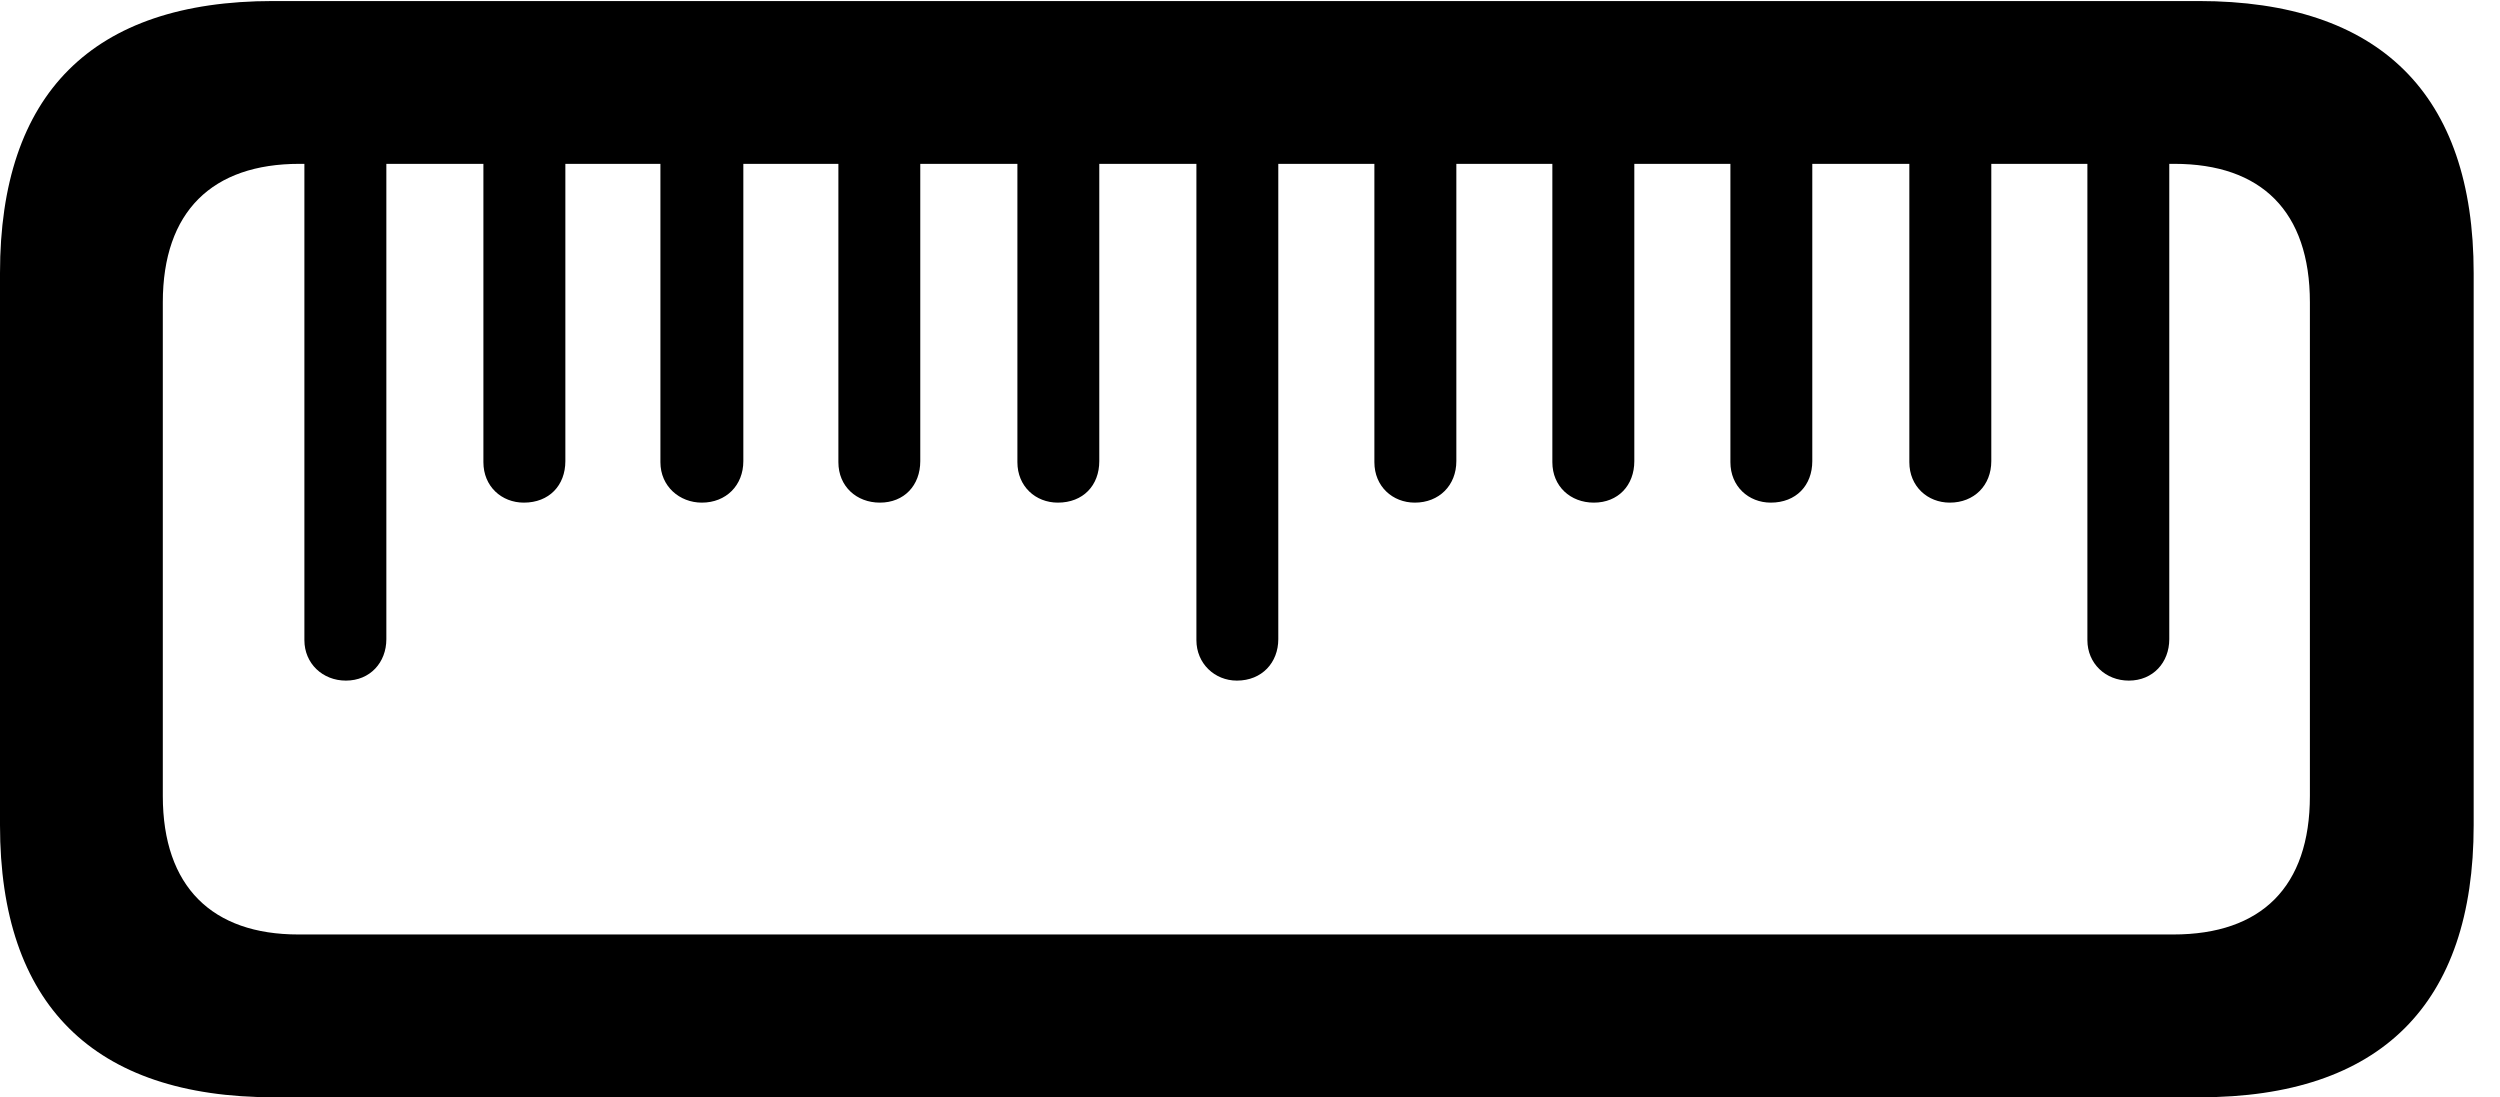 <svg version="1.1" xmlns="http://www.w3.org/2000/svg" xmlns:xlink="http://www.w3.org/1999/xlink" viewBox="0 0 33.797 14.834">
 <g>
  
  <path d="M33.441 3.691C33.441 1.271 32.17 0.014 29.723 0.014L3.691 0.014C1.244 0.014 0 1.271 0 3.691L0 11.156C0 13.576 1.258 14.834 3.705 14.834L29.736 14.834C32.184 14.834 33.441 13.576 33.441 11.156ZM31.227 4.088L31.227 10.76C31.227 11.99 30.57 12.633 29.381 12.633L4.033 12.633C2.871 12.633 2.201 11.99 2.201 10.76L2.201 4.088C2.201 2.857 2.871 2.215 4.047 2.215L29.395 2.215C30.57 2.215 31.227 2.857 31.227 4.088ZM5.223 1.449L4.115 1.449L4.115 8.654C4.115 8.969 4.361 9.201 4.676 9.201C5.004 9.201 5.223 8.955 5.223 8.641ZM7.643 1.449L6.535 1.449L6.535 6.248C6.535 6.576 6.781 6.795 7.082 6.795C7.424 6.795 7.643 6.562 7.643 6.234ZM10.049 1.449L8.928 1.449L8.928 6.248C8.928 6.576 9.188 6.795 9.488 6.795C9.816 6.795 10.049 6.562 10.049 6.234ZM12.441 1.449L11.334 1.449L11.334 6.248C11.334 6.576 11.58 6.795 11.895 6.795C12.223 6.795 12.441 6.562 12.441 6.234ZM14.861 1.449L13.754 1.449L13.754 6.248C13.754 6.576 14 6.795 14.301 6.795C14.643 6.795 14.861 6.562 14.861 6.234ZM17.281 1.449L16.174 1.449L16.174 8.654C16.174 8.969 16.42 9.201 16.721 9.201C17.062 9.201 17.281 8.955 17.281 8.641ZM19.688 1.449L18.58 1.449L18.58 6.248C18.58 6.576 18.826 6.795 19.127 6.795C19.455 6.795 19.688 6.562 19.688 6.234ZM22.094 1.449L20.986 1.449L20.986 6.248C20.986 6.576 21.232 6.795 21.547 6.795C21.875 6.795 22.094 6.562 22.094 6.234ZM24.5 1.449L23.393 1.449L23.393 6.248C23.393 6.576 23.639 6.795 23.939 6.795C24.281 6.795 24.5 6.562 24.5 6.234ZM26.92 1.449L25.812 1.449L25.812 6.248C25.812 6.576 26.059 6.795 26.359 6.795C26.688 6.795 26.92 6.562 26.92 6.234ZM29.326 1.449L28.219 1.449L28.219 8.654C28.219 8.969 28.465 9.201 28.779 9.201C29.107 9.201 29.326 8.955 29.326 8.641Z" style="fill:hsl(0 0 0/0.85)"></path>
 </g>
</svg>